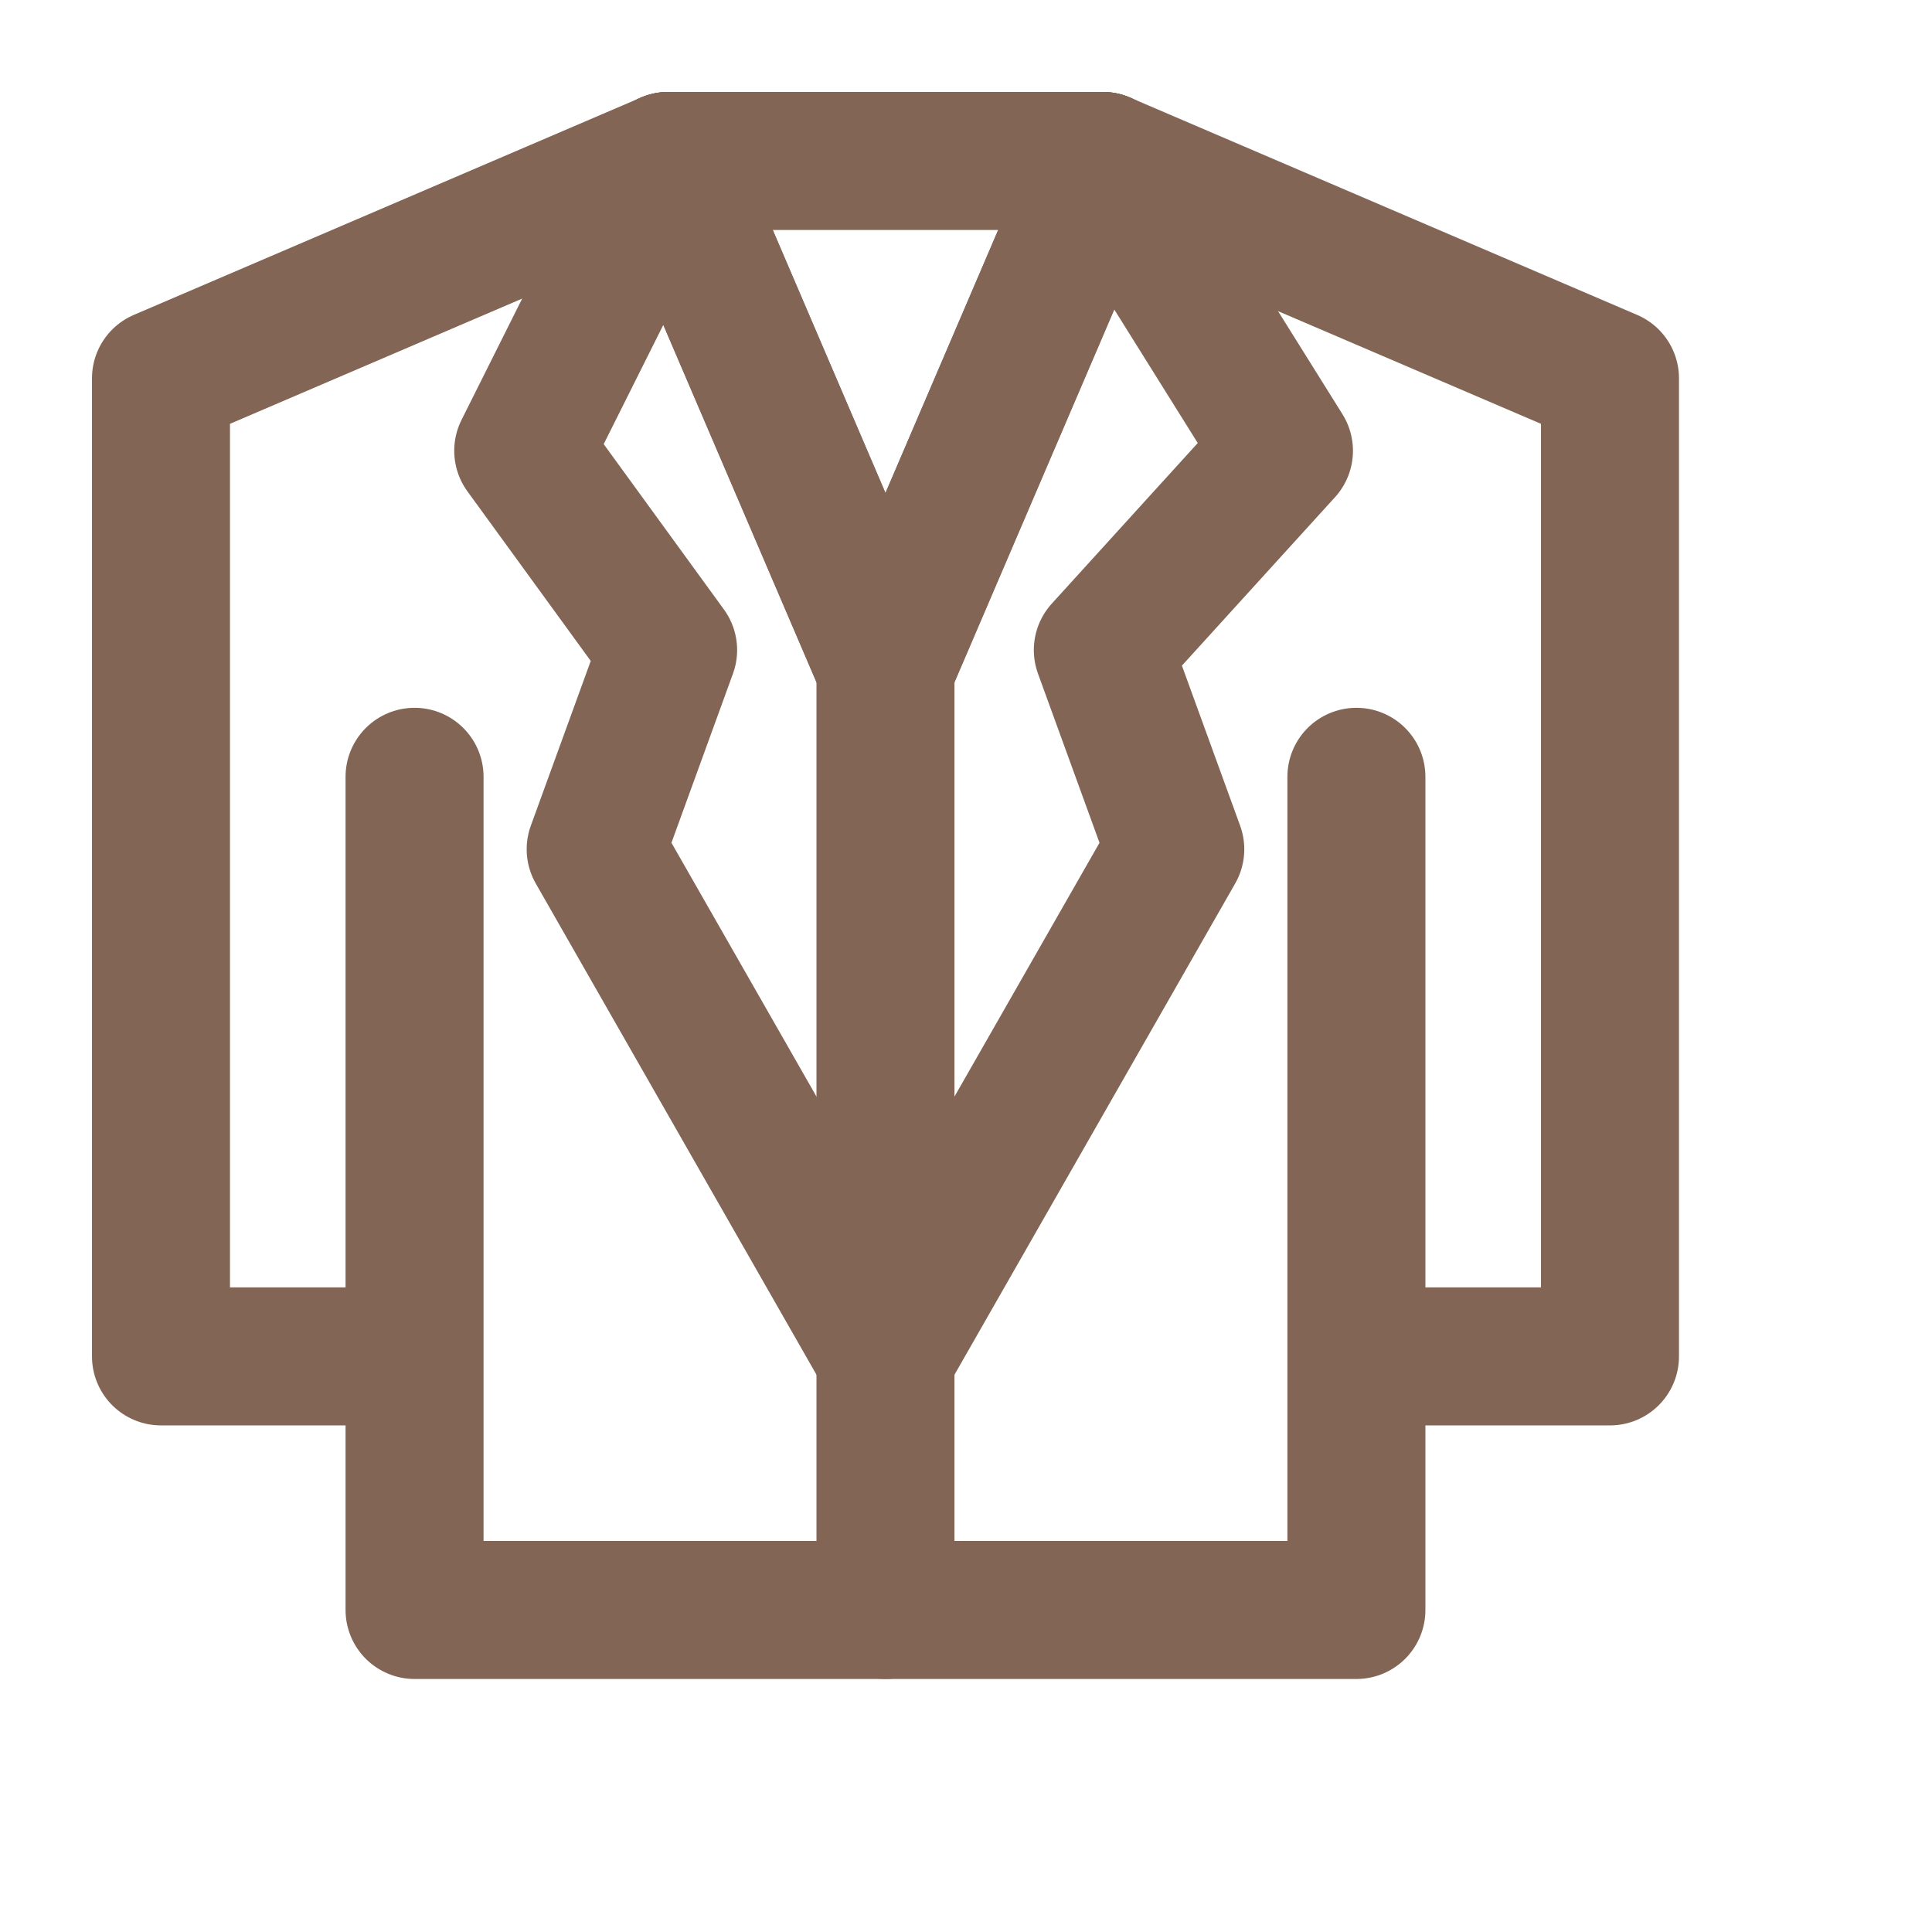 <svg width="28" height="28" viewBox="0 0 28 28" fill="none" xmlns="http://www.w3.org/2000/svg">
    <path d="M19.658 11.258V19.658M19.658 19.658V23.333H6.008V19.658M19.658 19.658H23.333V5.483L15.983 2.333H9.683L2.333 5.483V19.658H6.008M6.008 19.658V11.258" stroke="#826555" stroke-width="2" stroke-linecap="round" stroke-linejoin="round"/>
    <path d="M15.983 2.333L12.833 9.683M12.833 9.683L9.683 2.333M12.833 9.683V19.658V23.333" stroke="#826555" stroke-width="2" stroke-linecap="round" stroke-linejoin="round"/>
    <path d="M15.983 2.333L12.833 9.683" stroke="#826555" stroke-width="2" stroke-linecap="round" stroke-linejoin="round"/>
    <path d="M12.833 9.683L9.683 2.333" stroke="#826555" stroke-width="2" stroke-linecap="round" stroke-linejoin="round"/>
    <path d="M9.683 2.333L7.583 6.533L9.683 9.421L8.633 12.308L12.833 19.658" stroke="#826555" stroke-width="2" stroke-linecap="round" stroke-linejoin="round"/>
    <path d="M15.983 2.333L18.608 6.533L15.983 9.421L17.033 12.308L12.833 19.658" stroke="#826555" stroke-width="2" stroke-linecap="round" stroke-linejoin="round"/>
</svg>
